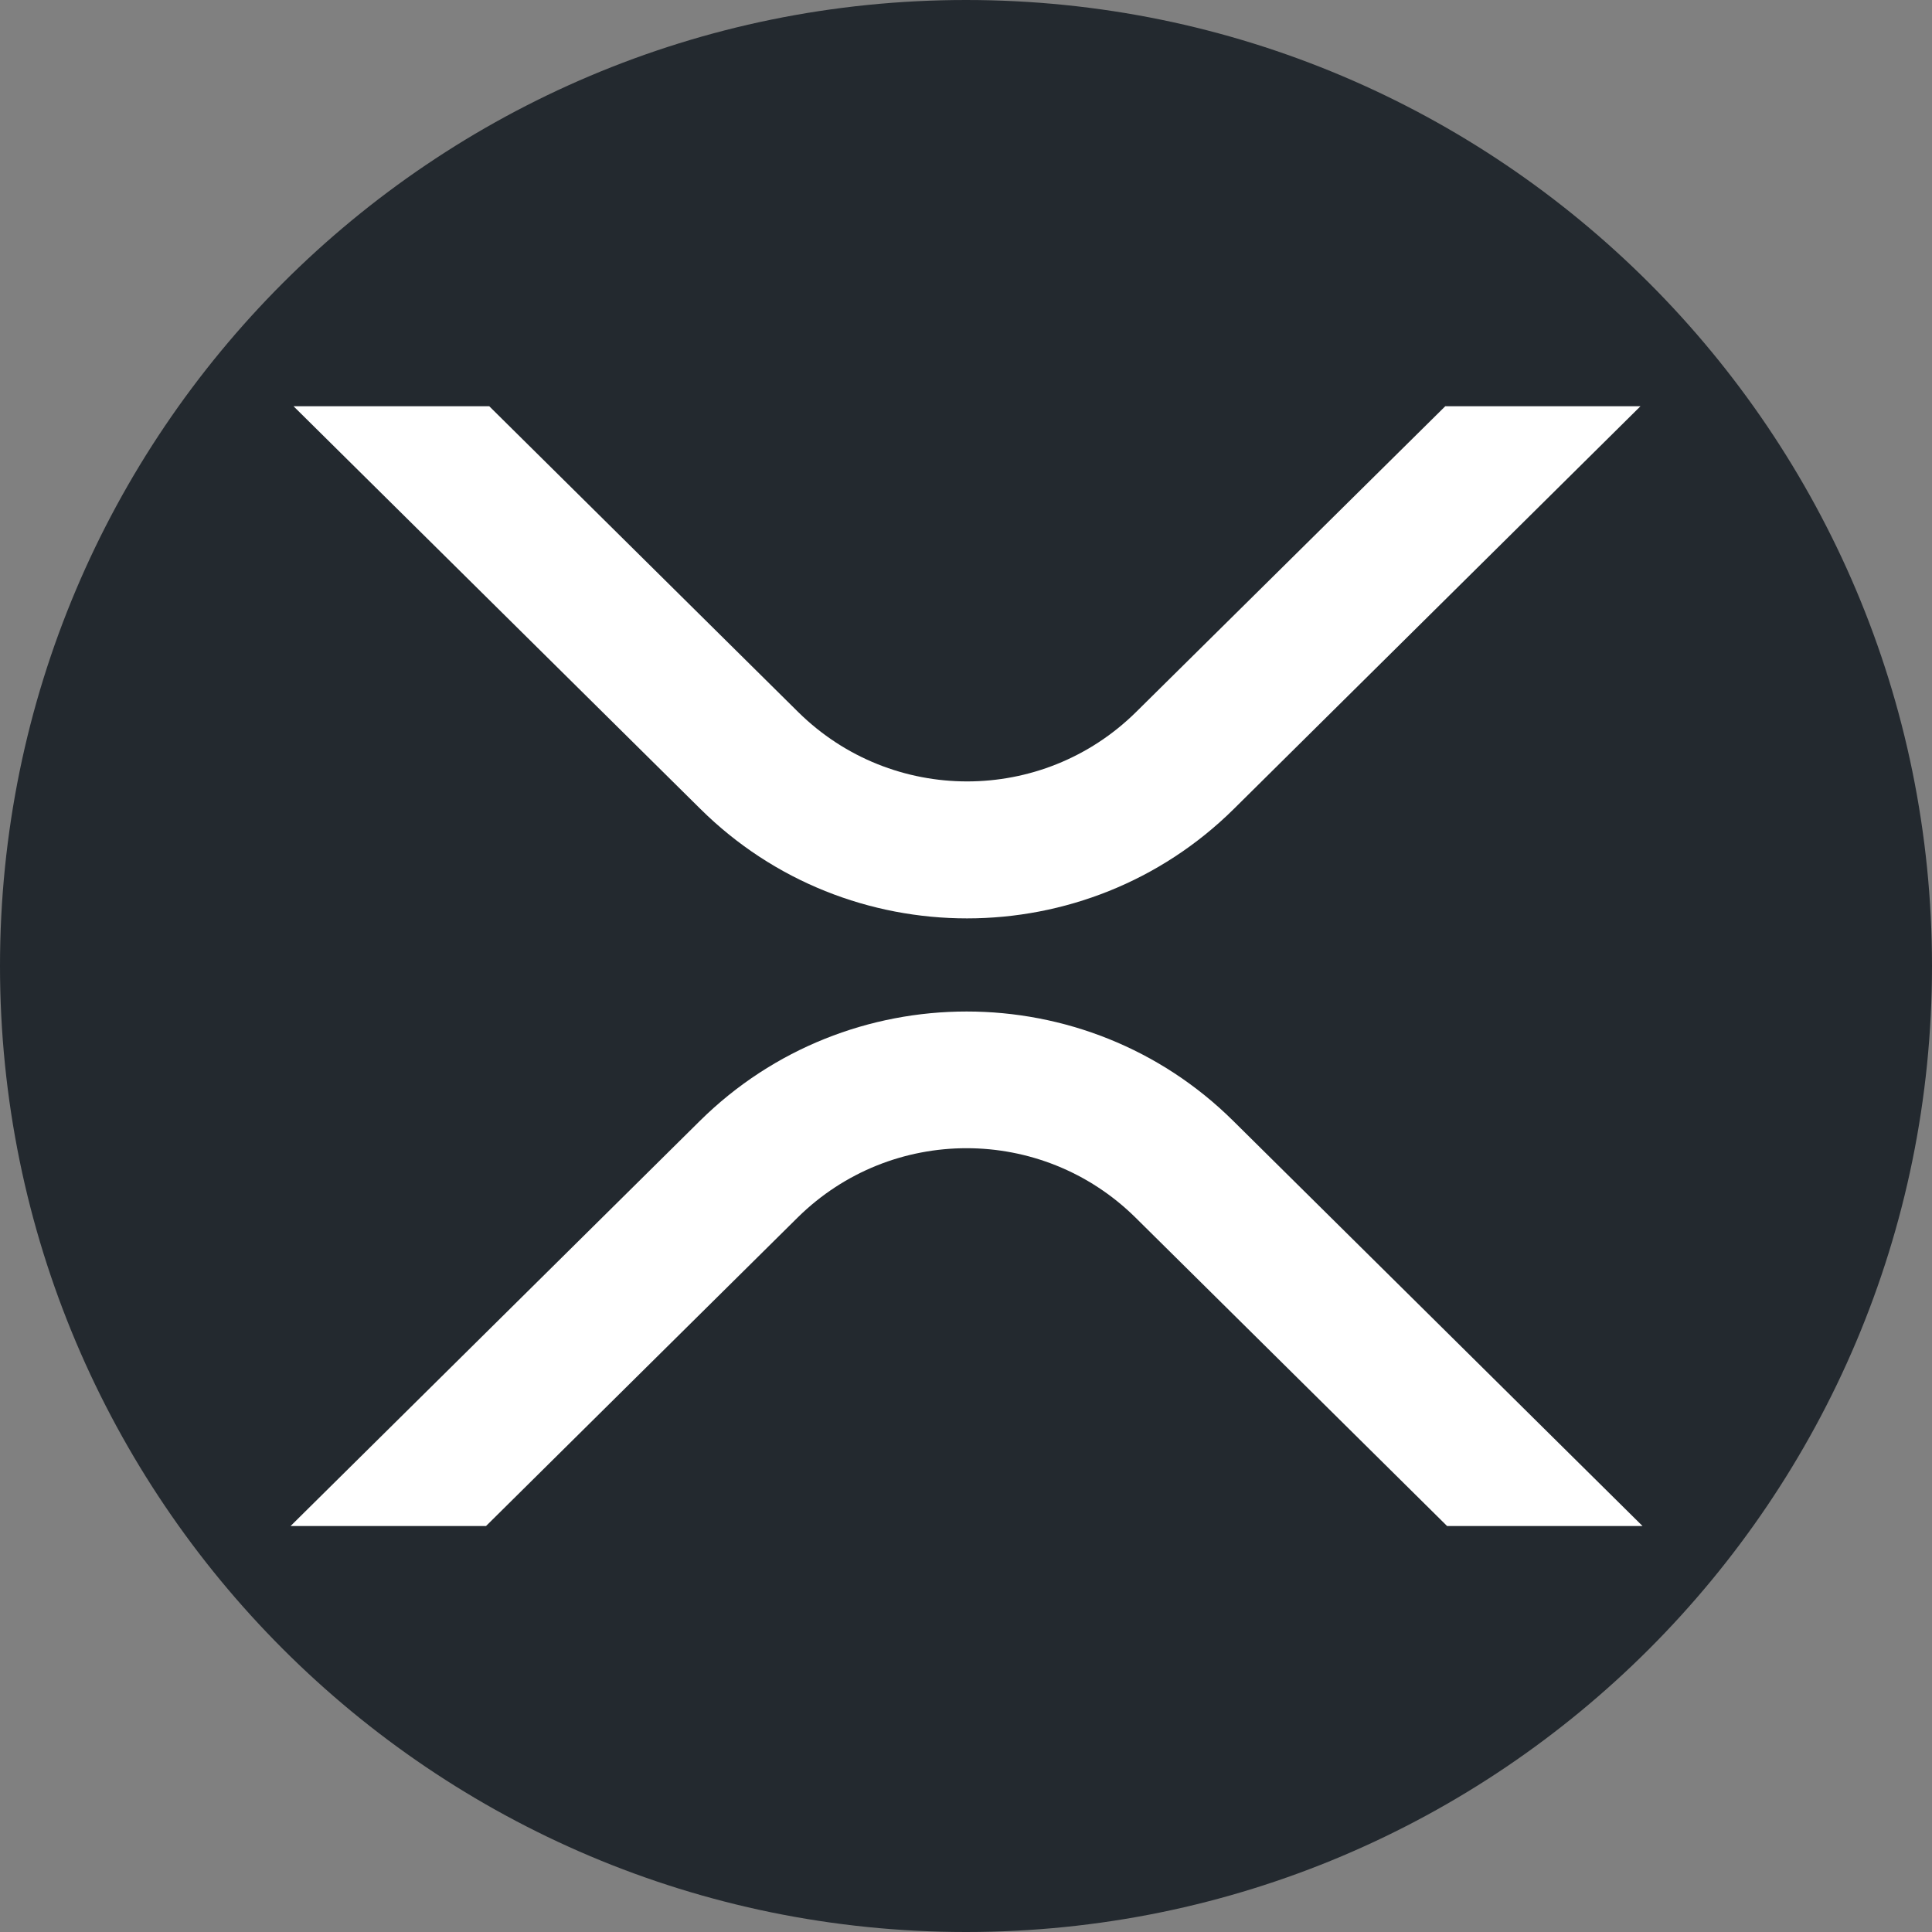 <svg width="56" height="56" viewBox="0 0 56 56" fill="none" xmlns="http://www.w3.org/2000/svg">
<rect x="0" y="0" width="56" height="56" fill="#808080" stroke="none"/>
<g id="Group">
<path id="Vector" d="M28 56C43.464 56 56 43.464 56 28C56 12.536 43.464 0 28 0C12.536 0 0 12.536 0 28C0 43.464 12.536 56 28 56Z" fill="#23292F"/>
<g id="Layer 2">
<g id="Layer 1-2">
<path id="Vector_2" d="M41.884 11.775H47.55L35.763 23.448C31.489 27.677 24.569 27.677 20.302 23.448L8.508 11.775H14.181L23.139 20.642C25.854 23.319 30.211 23.319 32.926 20.642L41.892 11.775H41.884Z" fill="white"/>
<path id="Vector_3" d="M14.096 44.232H8.423L20.286 32.49C24.56 28.262 31.48 28.262 35.746 32.49L47.609 44.232H41.944L32.91 35.289C30.195 32.612 25.837 32.612 23.122 35.289L14.088 44.232H14.096Z" fill="white"/>
</g>
</g>
</g>
</svg>
